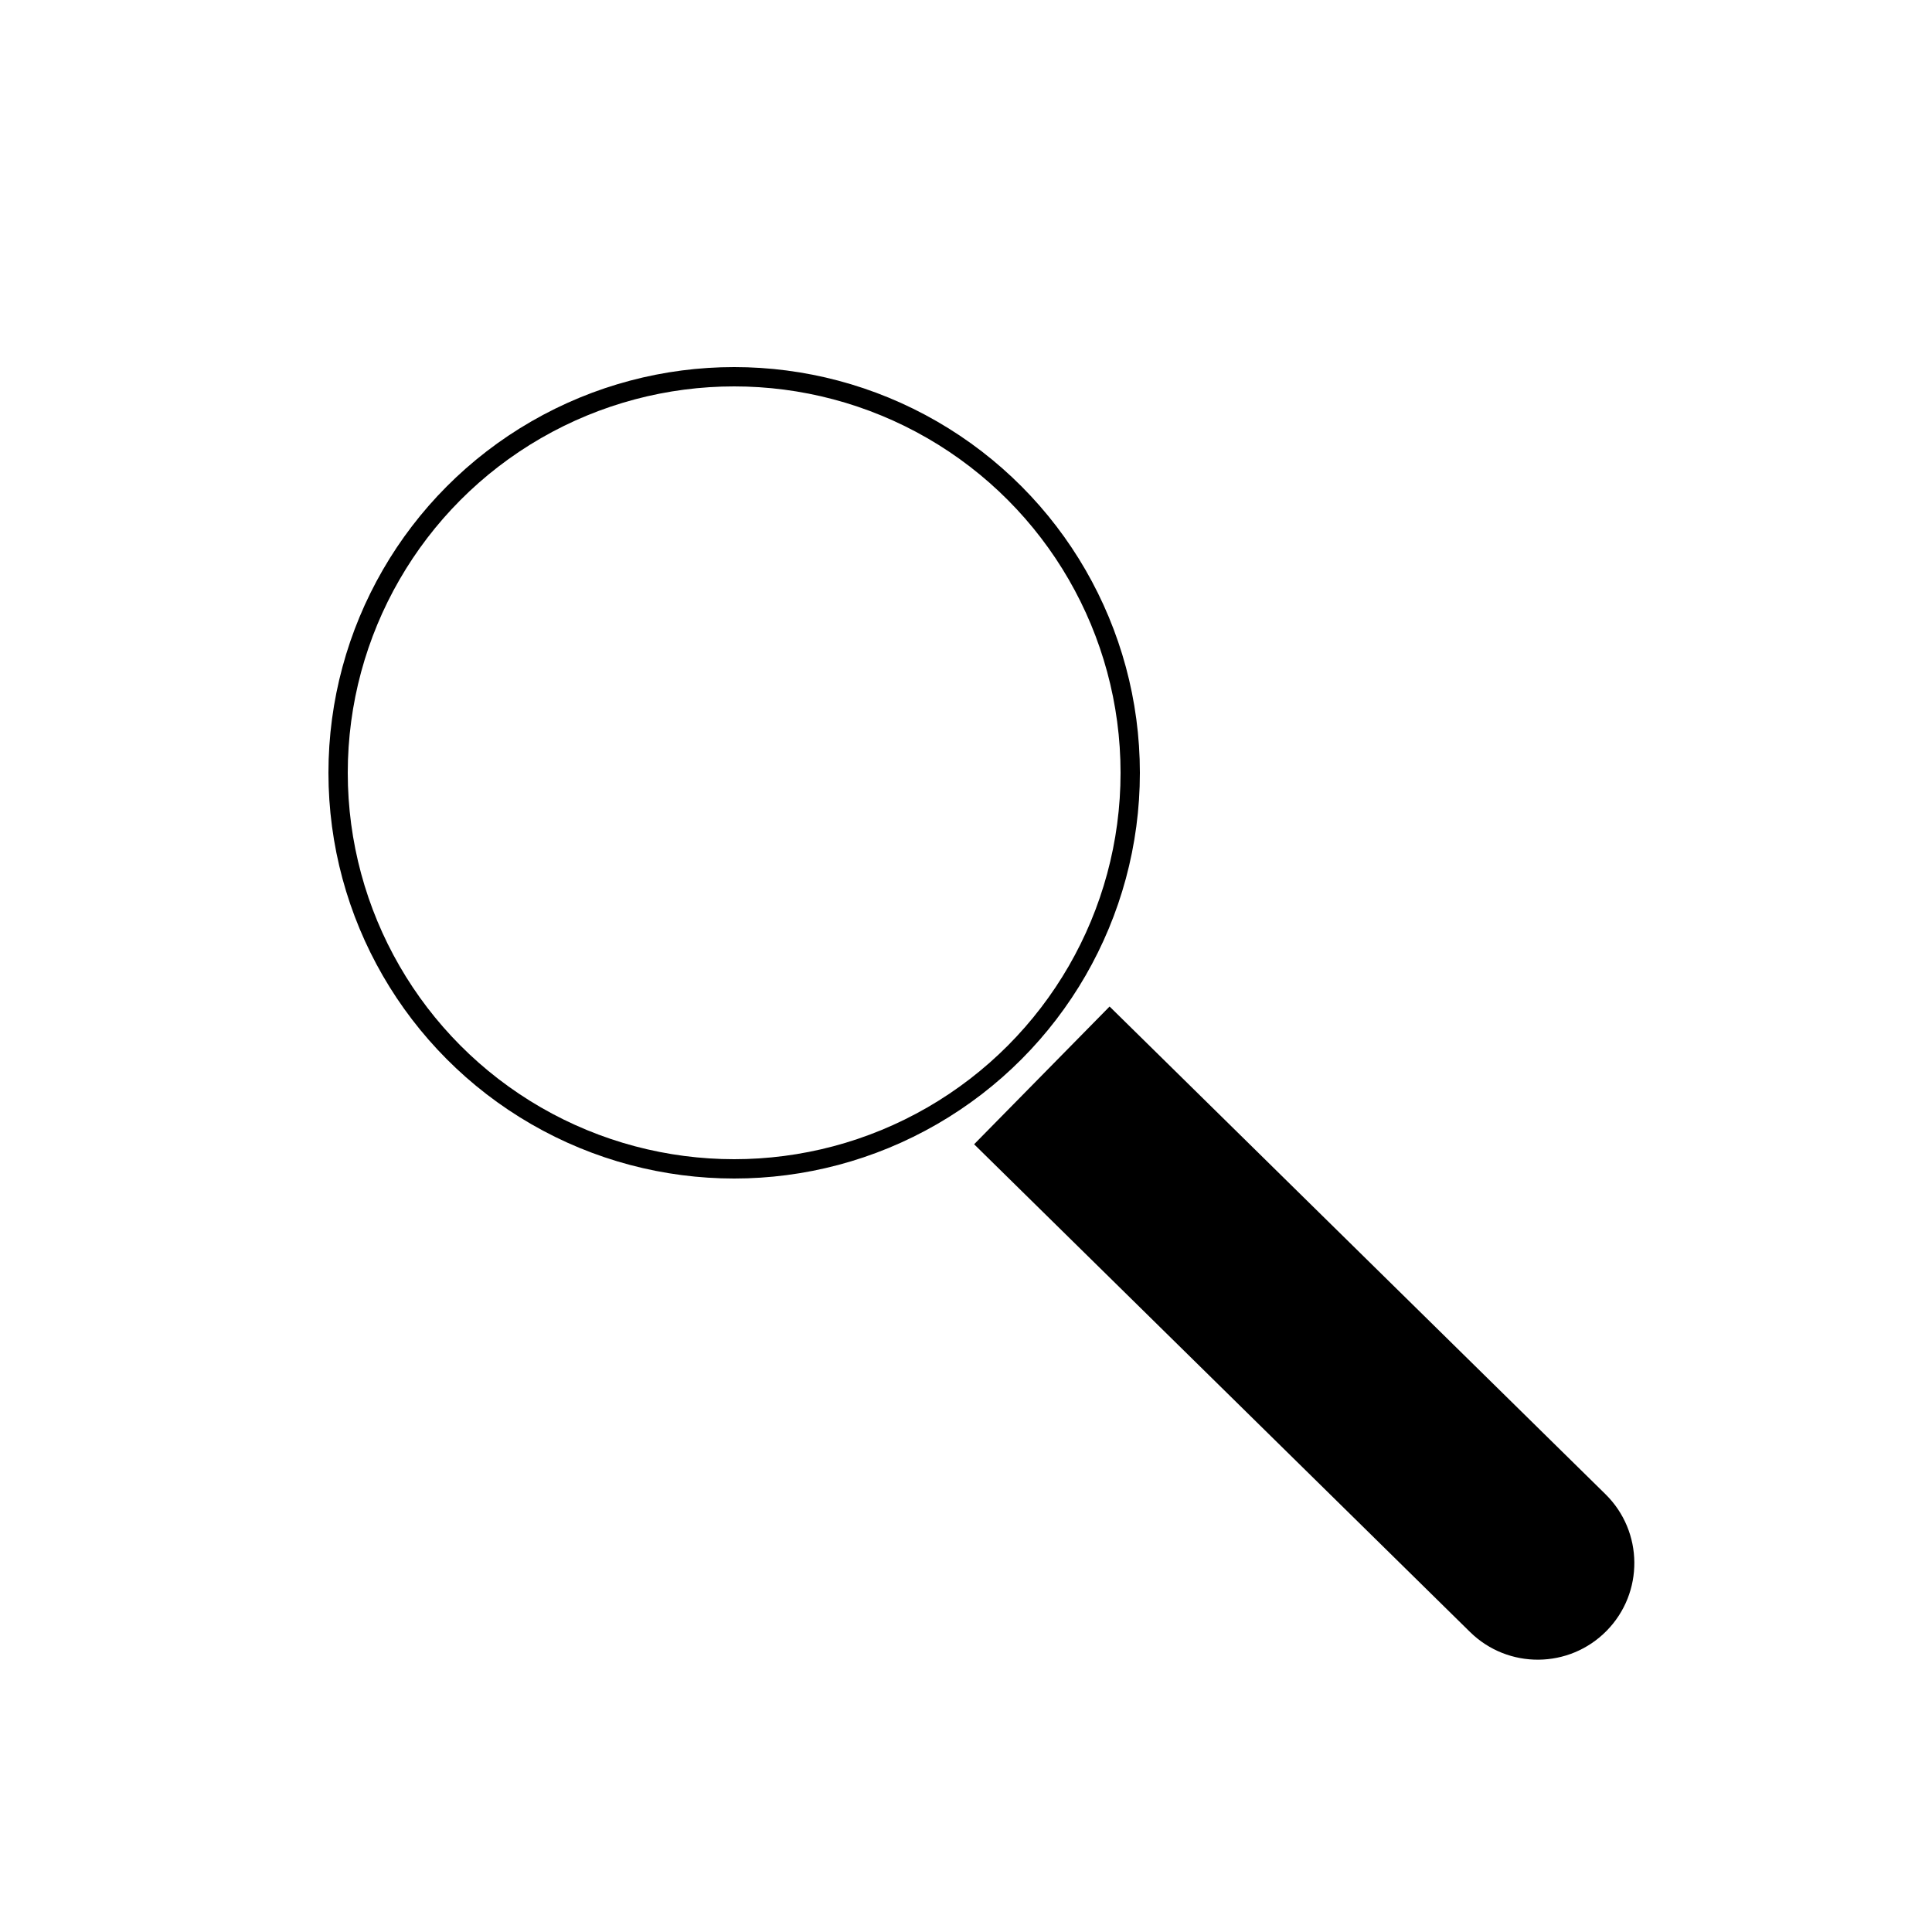   <svg
    width="22"
    height="22"
    viewBox="0 0 100 100"
    fill="none"
    xmlns="http://www.w3.org/2000/svg"
  >
    <circle cx="38" cy="40" r="20.5" stroke="currentColor" strokeWidth="7" />
    <path
      d="M76.087 84.47C78.056 86.406 81.222 86.38 83.158 84.411C85.094 82.442 85.068 79.276 83.099 77.34L76.087 84.47ZM50.42 59.227L76.087 84.47L83.099 77.34L57.432 52.097L50.42 59.227Z"
      fill="currentColor"
    />
  </svg>